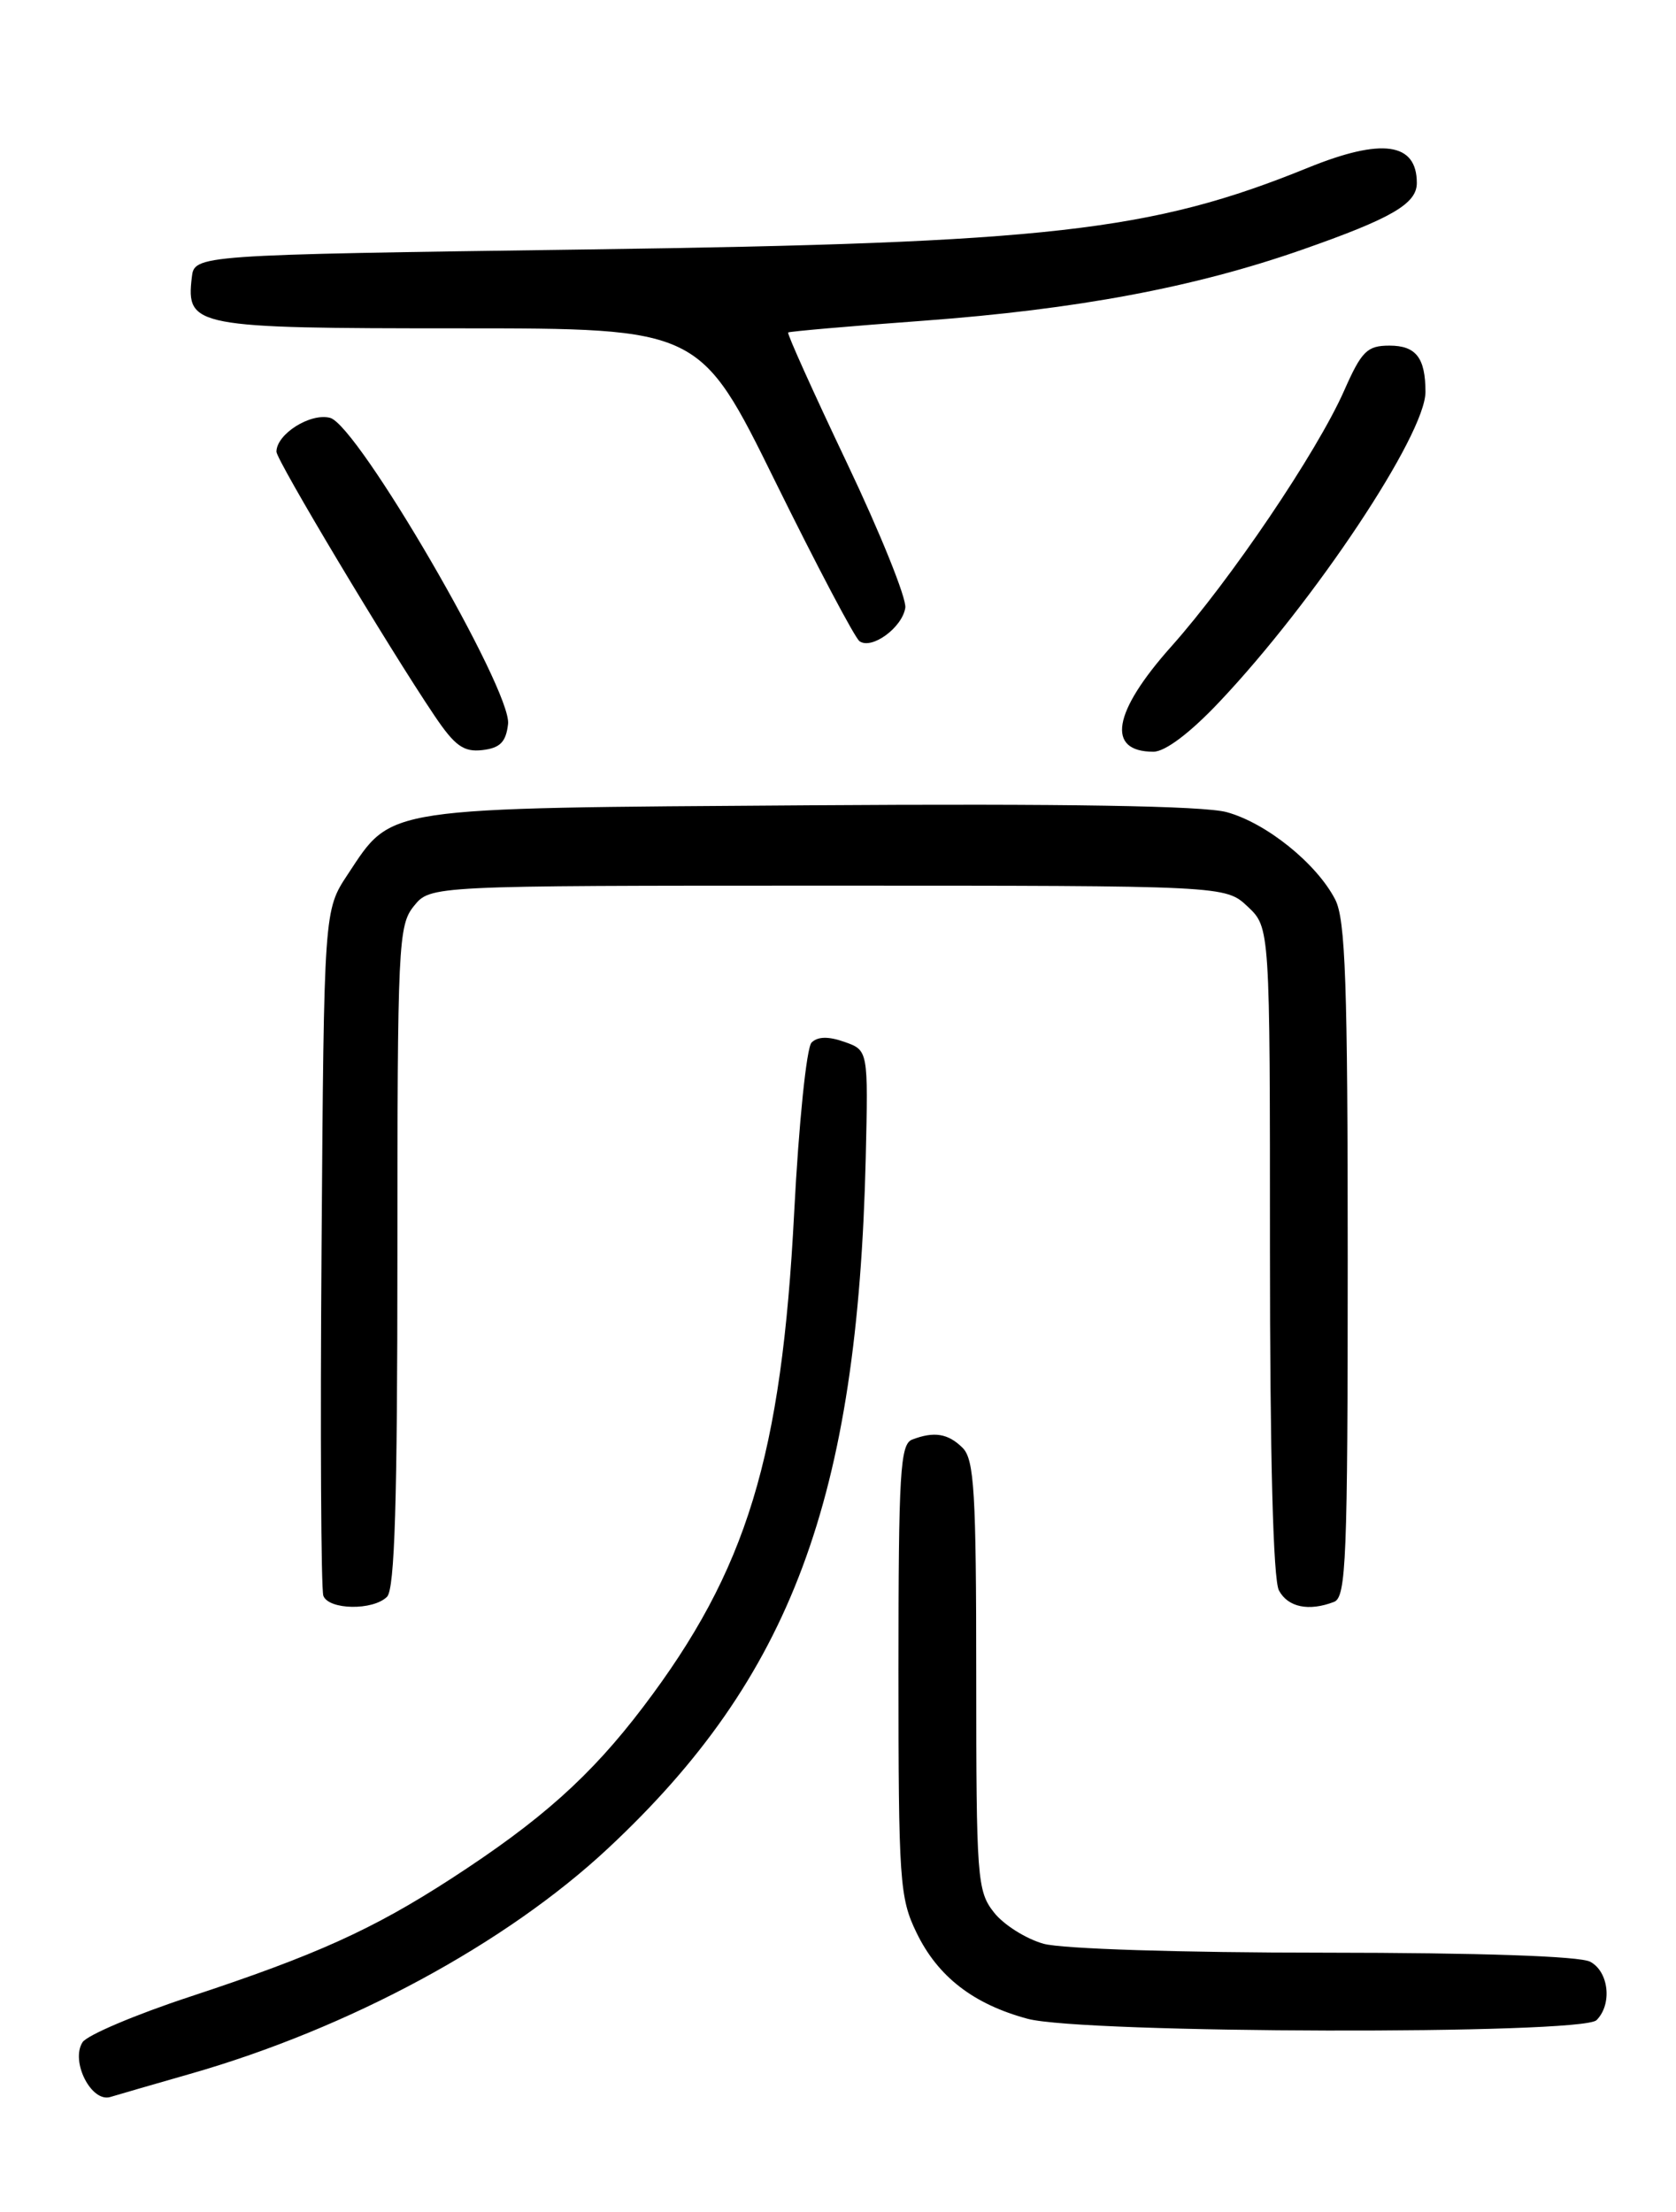 <?xml version="1.0" encoding="UTF-8" standalone="no"?>
<!DOCTYPE svg PUBLIC "-//W3C//DTD SVG 1.1//EN" "http://www.w3.org/Graphics/SVG/1.1/DTD/svg11.dtd" >
<svg xmlns="http://www.w3.org/2000/svg" xmlns:xlink="http://www.w3.org/1999/xlink" version="1.1" viewBox="0 0 194 256">
 <g >
 <path fill="currentColor"
d=" M 22.00 240.02 C 40.37 234.77 58.56 224.96 70.40 213.90 C 91.57 194.13 99.27 173.48 100.21 134.03 C 100.50 121.55 100.50 121.55 97.74 120.58 C 95.90 119.93 94.65 119.95 93.94 120.66 C 93.36 121.24 92.46 130.02 91.93 140.28 C 90.47 168.59 86.46 181.72 74.44 197.56 C 68.36 205.57 62.61 210.70 52.17 217.46 C 43.11 223.32 36.56 226.28 22.00 231.08 C 15.68 233.16 10.07 235.54 9.55 236.36 C 8.14 238.58 10.58 243.37 12.78 242.69 C 13.73 242.40 17.88 241.20 22.00 240.02 Z  M 184.80 233.80 C 186.64 231.96 186.23 228.19 184.07 227.04 C 182.86 226.39 171.26 226.00 153.32 225.99 C 136.65 225.99 122.94 225.55 120.80 224.96 C 118.76 224.39 116.17 222.76 115.05 221.33 C 113.11 218.87 113.00 217.40 113.00 193.94 C 113.00 172.73 112.77 168.92 111.43 167.57 C 109.75 165.90 108.13 165.63 105.58 166.61 C 104.20 167.14 104.00 170.43 104.00 193.29 C 104.00 217.68 104.13 219.65 106.09 223.68 C 108.55 228.76 112.65 231.94 118.94 233.64 C 125.32 235.36 183.10 235.50 184.80 233.80 Z  M 44.80 184.80 C 45.69 183.91 46.00 173.78 46.00 145.41 C 46.00 109.30 46.10 107.09 47.91 104.86 C 49.82 102.50 49.82 102.50 95.83 102.50 C 141.84 102.50 141.84 102.50 144.42 104.92 C 147.00 107.35 147.00 107.35 147.00 144.74 C 147.00 168.60 147.37 182.83 148.04 184.07 C 149.08 186.01 151.49 186.52 154.42 185.39 C 155.82 184.85 156.00 180.43 156.00 145.84 C 156.00 113.79 155.74 106.40 154.55 104.10 C 152.39 99.92 146.55 95.23 141.98 93.99 C 139.26 93.26 123.40 93.00 93.71 93.20 C 43.92 93.54 45.47 93.31 40.25 101.20 C 37.50 105.35 37.50 105.35 37.22 144.37 C 37.06 165.82 37.16 183.97 37.43 184.69 C 38.06 186.33 43.19 186.41 44.80 184.80 Z  M 58.81 83.79 C 59.26 79.89 41.42 49.20 38.21 48.36 C 35.92 47.76 32.00 50.24 32.00 52.28 C 32.00 53.26 44.97 74.93 50.28 82.81 C 52.65 86.33 53.66 87.06 55.84 86.81 C 57.89 86.57 58.57 85.88 58.81 83.79 Z  M 141.13 81.25 C 152.18 69.57 165.00 50.29 165.00 45.36 C 165.00 41.41 163.90 40.00 160.84 40.00 C 158.24 40.00 157.61 40.63 155.57 45.25 C 152.43 52.34 142.41 67.16 135.58 74.82 C 128.79 82.43 128.02 87.00 133.51 87.00 C 134.87 87.00 137.75 84.83 141.13 81.25 Z  M 104.79 70.34 C 104.95 69.27 101.91 61.72 98.02 53.55 C 94.14 45.39 91.08 38.60 91.23 38.48 C 91.38 38.36 98.43 37.74 106.89 37.12 C 124.69 35.80 138.22 33.27 150.69 28.91 C 161.10 25.27 164.00 23.58 164.00 21.18 C 164.00 16.50 159.97 15.93 151.41 19.41 C 133.28 26.78 121.34 28.13 68.00 28.87 C 22.50 29.50 22.50 29.50 22.20 32.12 C 21.54 37.82 22.47 38.00 53.08 38.00 C 81.01 38.00 81.01 38.00 89.75 55.75 C 94.56 65.51 98.95 73.82 99.49 74.21 C 100.91 75.22 104.44 72.63 104.79 70.34 Z "/>
</g>
</svg>